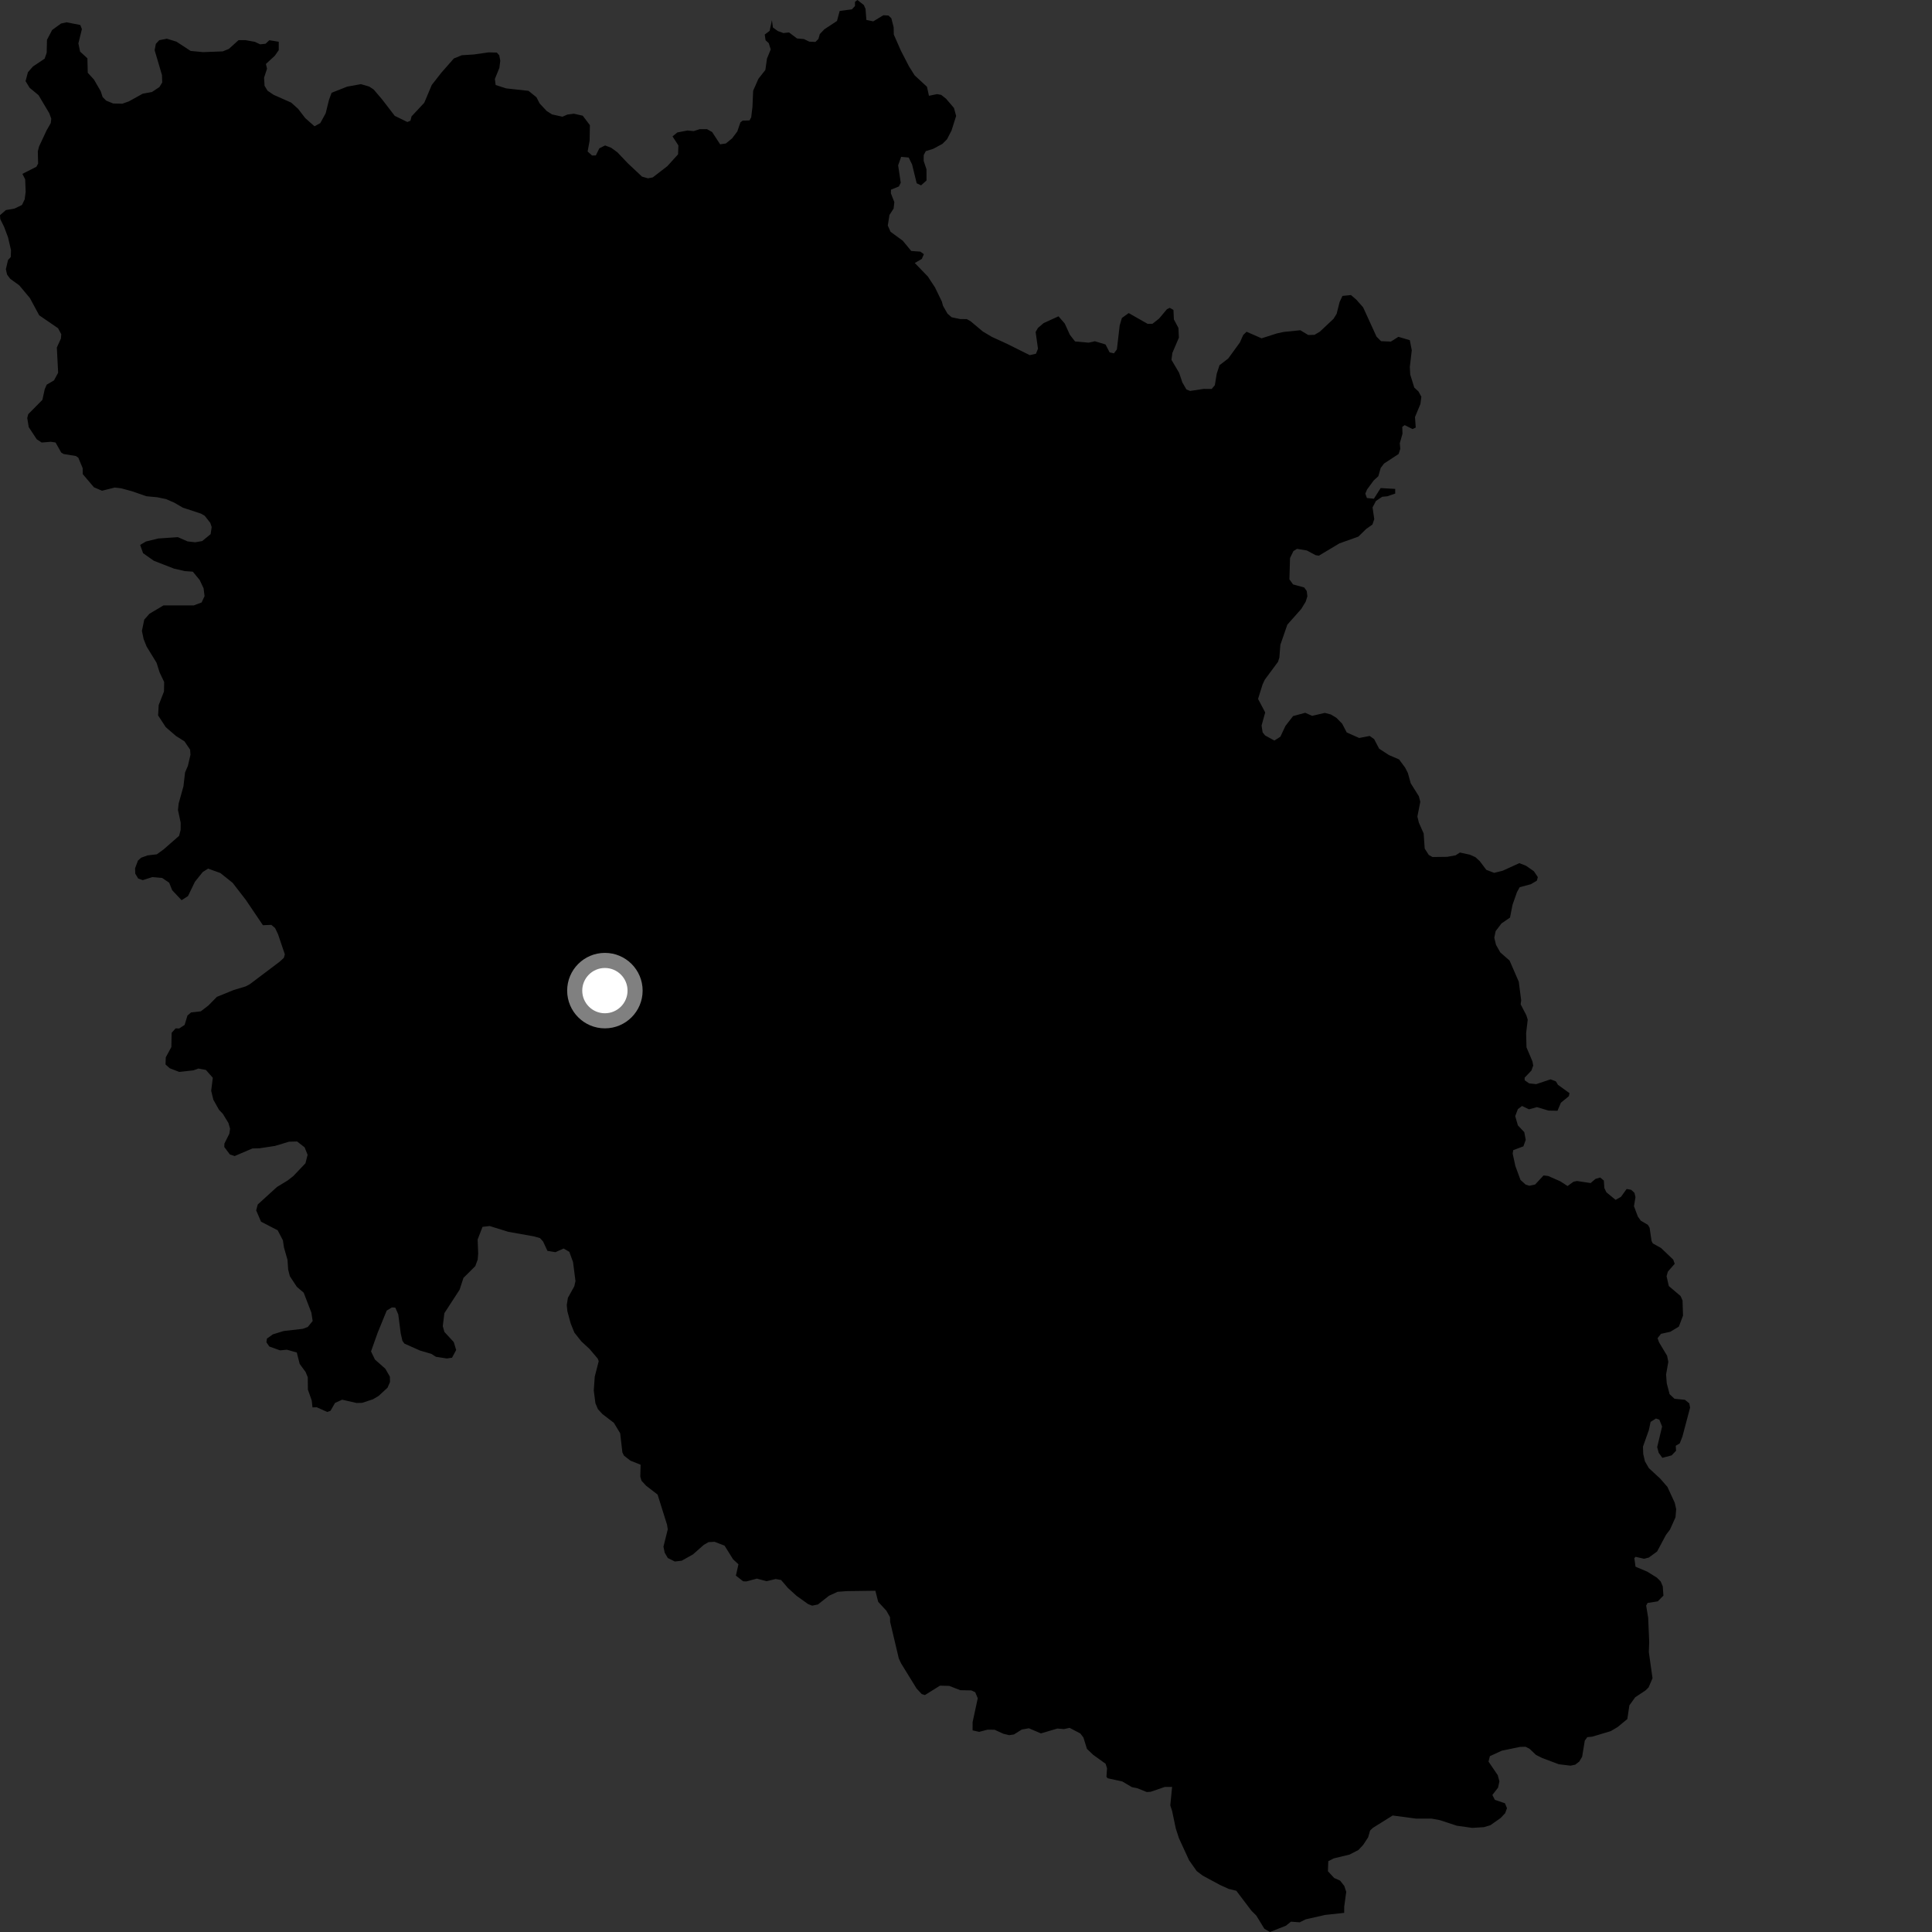 <?xml version="1.0" encoding="utf-8" ?>
<svg baseProfile="full" height="1024" version="1.1" width="1024" xmlns="http://www.w3.org/2000/svg" xmlns:ev="http://www.w3.org/2001/xml-events" xmlns:xlink="http://www.w3.org/1999/xlink"><rect width="100%" height="100%" fill="#333333" stroke="none"/><defs /><polygon fill="black" points="811.372,468.66 814.559,466.777 815.083,464.898 813.01,461.795 808.846,458.879 805.282,457.486 796.498,461.487 791.932,462.631 787.777,461.036 784.319,456.435 781.985,454.317 779.074,453.013 773.787,451.856 771.509,453.335 767.066,454.14 759.259,454.236 757.279,453.141 755.123,449.762 754.569,441.762 752.016,435.988 751.246,432.805 752.783,424.978 752.024,422.022 747.714,415.151 746.2,409.698 744.755,406.87 741.532,402.503 736.215,400.228 730.972,396.817 728.317,391.741 725.976,390.074 720.394,391.141 713.787,388.216 711.377,383.579 708.315,380.451 705.412,378.695 702.174,377.852 695.459,379.406 691.781,377.788 685.352,379.543 681.327,384.729 678.608,390.502 675.431,392.507 670.514,389.787 669.211,388.166 668.664,384.522 670.582,377.606 666.794,370.446 669.182,362.793 670.355,360.266 677.374,350.784 678.094,348.507 678.611,341.795 682.318,331.083 689.674,322.779 692.027,318.955 692.939,316.042 692.603,313.259 691.253,311.371 685.345,309.756 683.411,307.042 683.742,295.767 685.551,292.072 687.437,290.905 692.609,291.745 697.344,294.269 699.033,294.526 709.946,287.993 719.958,284.425 724.048,280.409 727.417,278.005 728.391,275.163 727.481,268.942 729.299,265.502 732.615,263.294 735.345,263.032 739.495,261.594 739.489,259.137 731.768,258.69 728.195,264.332 724.491,263.953 723.656,261.613 724.554,259.479 728.06,254.679 730.563,252.382 731.796,248.034 733.558,245.701 741.283,240.629 742.186,237.911 741.92,234.934 743.353,229.88 743.225,226.246 744.514,225.337 748.675,227.403 750.374,226.624 749.975,221.049 752.834,214.175 753.348,210.293 751.796,207.446 749.607,205.443 747.444,198.497 747.234,194.495 748.27,185.658 747.221,180.301 741.173,178.525 737.209,181.045 731.982,180.829 729.586,178.428 722.487,162.894 718.85,158.792 716.029,156.383 711.536,156.848 710.019,160.091 708.449,166.3 706.797,168.98 699.521,175.806 696.703,177.479 693.385,177.56 689.189,175.034 680.391,175.931 676.853,176.698 668.671,179.311 660.695,175.835 658.904,177.594 657.167,181.522 650.969,190.028 646.375,193.562 644.882,198.074 643.89,204.158 642.223,206.142 637.985,206.122 630.792,207.205 628.843,206.448 626.683,202.724 624.962,197.605 620.903,190.727 621.383,187.052 624.838,178.96 624.588,173.814 622.184,169.294 621.952,164.26 619.985,163.166 618.508,163.878 614.297,168.894 610.824,171.604 608.299,171.667 598.229,165.937 594.62,168.544 593.463,172.449 591.974,185.186 590.407,187.281 588.12,186.761 585.949,182.575 580.322,180.864 577.016,181.617 569.806,180.977 567.087,177.491 564.329,171.476 561.028,167.655 553.125,171.255 550.113,173.838 548.902,175.931 550.149,184.828 549.082,187.483 545.785,188.236 534.117,182.417 525.571,178.476 520.931,175.715 514.393,170.241 512.435,169.143 508.885,169.099 504.421,168.167 502.201,166.263 499.811,162.08 499.194,159.801 495.566,152.328 491.777,146.564 484.86,139.392 488.578,137.249 489.663,134.717 487.802,133.375 482.986,133.027 478.522,127.626 472.009,122.847 470.541,119.547 471.434,113.929 473.63,110.553 474.018,107.114 472.187,102.468 472.251,100.515 476.424,98.828 477.413,96.861 476.035,87.621 477.63,83.123 481.634,83.495 483.442,87.23 485.866,97.141 488.181,98.235 491.076,95.655 491.049,89.711 489.567,85.279 489.589,82.181 490.695,80.109 494.647,78.875 499.501,76.254 501.951,73.8 504.329,69.178 506.771,61.454 505.637,57.247 501.408,52.297 498.85,50.293 496.665,49.883 492.363,50.772 491.316,45.99 484.783,39.948 481.795,35.195 477.479,26.829 473.734,18.318 473.655,14.476 472.439,9.685 470.918,8.24 468.209,8.078 462.84,11.323 459.201,10.562 458.748,4.715 457.84,2.664 454.441,0.0 453.163,0.976 453.154,3.185 451.558,4.92 445.048,5.817 443.617,11.118 436.89,15.553 434.512,18.069 433.784,20.637 432.205,22.23 428.942,22.069 426.067,20.701 422.447,20.389 418.192,17.196 415.226,17.524 412.228,16.444 409.663,14.562 409.139,10.69 407.914,16.379 405.328,18.301 405.768,21.335 407.442,22.853 408.506,26.192 406.521,31.026 405.654,37.081 401.992,41.738 399.182,48.099 398.824,56.58 398.151,62.195 397.248,63.836 393.656,63.921 392.448,64.836 390.782,69.681 388.051,73.321 384.72,76.044 381.691,76.495 377.439,69.968 374.716,68.455 370.926,68.448 367.66,69.483 364.342,69.17 358.997,70.201 356.446,72.288 359.559,77.082 359.398,81.778 353.708,88.068 345.982,94.019 343.47,94.519 340.283,93.61 332.698,86.489 327.23,80.721 323.896,78.298 320.71,77.093 317.666,78.606 315.799,82.388 313.802,82.415 311.459,80.296 312.509,74.514 312.658,66.332 308.86,61.324 304.151,60.268 300.658,60.729 298.112,61.863 292.609,60.645 289.805,58.875 286.038,54.859 284.351,51.581 280.141,48.15 268.274,46.849 262.707,45.058 262.296,41.859 264.682,35.961 265.159,32.167 264.616,29.326 263.327,27.868 258.961,27.759 251.076,28.879 244.759,29.278 240.558,30.988 233.97,38.482 228.847,45.022 224.873,54.464 218.114,61.703 217.559,63.966 215.902,64.666 209.225,61.402 202.461,52.608 198.051,47.437 195.702,45.888 191.287,44.603 184.018,45.912 175.766,49.167 174.385,52.882 172.622,60.026 169.759,65.249 166.688,66.925 161.774,62.592 157.98,57.663 154.345,54.389 145.037,50.264 141.787,48.063 140.229,45.481 139.959,41.197 141.534,36.407 140.938,33.904 145.65,29.555 147.737,26.586 147.734,22.127 142.759,21.314 140.749,23.189 137.889,23.494 135.025,22.161 129.98,21.265 126.459,21.264 121.275,25.939 118.036,27.236 107.646,27.629 101.031,26.99 93.506,22.07 88.441,20.518 84.414,21.295 82.601,23.24 81.958,26.605 85.858,39.817 85.982,43.713 84.5,46.13 80.566,48.745 75.658,49.657 68.303,53.733 64.795,54.969 59.973,54.846 56.271,53.33 54.394,51.432 53.39,48.367 49.795,42.158 46.515,38.576 46.321,30.907 42.446,27.338 41.545,23.003 43.409,15.413 42.559,13.258 35.301,11.823 32.353,12.462 27.629,15.897 24.904,21.106 24.74,27.977 23.657,31.097 17.472,35.24 14.805,38.271 13.548,43 15.695,46.523 20.426,50.44 26.123,60.03 27.171,62.88 26.909,65.214 24.697,69.103 20.694,77.652 20.04,80.24 20.203,86.703 19.272,88.402 11.879,92.15 13.337,95.031 13.6,101.638 13.074,105.66 11.653,108.638 7.644,110.569 3.115,111.345 0.0,114.061 0.139,116.126 2.197,120.277 4.277,125.858 5.831,132.596 5.704,136.227 4.245,137.848 3.113,142.687 3.742,145.53 5.414,147.778 10.192,151.217 15.832,157.959 20.774,167.117 30.775,173.972 32.467,177.14 32.294,179.433 30.128,184.185 30.815,197.548 28.619,201.615 24.77,203.874 23.704,206.303 22.468,211.934 14.97,219.52 14.44,221.569 15.225,226.369 19.485,232.848 22.076,234.542 26.999,234.153 29.454,234.547 32.445,239.864 33.738,240.641 40.21,241.692 41.504,242.59 43.837,248.174 43.843,251.275 49.8,258.283 54.069,260.098 60.811,258.413 64.194,258.805 69.9,260.359 77.579,263.014 83.335,263.554 87.987,264.526 92.373,266.419 96.849,269.039 106.557,272.251 108.514,273.383 111.449,277.133 112.195,279.342 111.633,283.11 107.163,286.776 103.451,287.41 99.381,286.949 94.281,284.698 83.85,285.419 77.392,286.99 74.282,288.809 75.836,293.199 81.513,297.209 92.16,301.363 97.956,302.699 102.195,302.997 105.821,307.402 107.901,311.799 108.42,315.954 106.867,319.318 102.711,320.873 86.654,320.881 79.238,325.281 76.451,328.431 75.214,334.414 76.135,338.744 77.725,342.715 82.985,351.285 84.595,356.391 87.016,361.486 86.911,366.526 84.106,373.693 83.798,379.194 87.848,385.392 93.243,390.059 97.776,392.929 100.761,397.326 100.946,400.059 99.584,405.923 98.085,409.4 97.236,416.748 94.695,425.852 94.327,429.296 95.764,436.013 95.737,439.906 94.914,443.024 86.712,450.205 83.129,452.806 78.191,453.381 74.789,454.619 73.115,456.138 71.605,460.18 71.682,463.038 73.242,465.637 75.666,466.493 80.682,464.883 85.953,465.333 89.675,467.865 91.265,471.838 96.245,477.125 99.66,474.914 103.297,467.381 107.447,462.196 110.299,460.385 116.791,462.716 123.279,467.897 130.288,476.959 139.354,490.382 143.803,490.206 145.79,491.871 147.362,495.146 150.965,505.808 150.451,507.663 148.303,509.658 132.43,521.631 130.163,522.836 123.896,524.707 114.933,528.368 110.451,532.941 106.411,536.027 101.264,536.614 99.356,538.259 97.857,543.223 94.94,545.128 93.089,545.05 90.977,547.402 90.824,554.958 87.87,560.409 87.728,564.183 89.958,566.197 94.95,568.134 102.481,567.316 105.169,566.346 109.129,567.096 112.796,571.239 111.927,578.122 113.093,582.907 116.073,588.212 118.099,590.34 121.061,595.182 121.953,598.246 121.557,600.893 118.942,606.109 118.876,607.944 121.834,611.876 124.376,612.732 133.796,608.708 137.586,608.606 145.719,607.375 153.222,605.118 157.466,605.005 161.453,608.112 163.037,612.066 161.897,616.561 155.415,623.379 152.365,625.746 146.83,629.094 136.617,638.392 135.776,641.512 138.349,647.507 147.177,652.09 149.953,657.405 150.501,661.169 152.387,667.751 152.73,672.899 153.635,676.426 157.334,682.048 160.972,685.168 165.026,695.705 165.717,700.145 163.141,703.311 160.524,704.293 150.348,705.471 144.655,707.219 141.486,709.474 141.196,711.435 142.741,713.677 148.416,715.716 152.073,715.377 157.302,716.851 158.828,722.88 162.026,727.264 163.124,729.981 163.187,736.508 165.223,742.29 165.618,745.952 167.891,745.884 173.452,748.374 175.169,747.754 177.582,743.569 181.342,741.867 188.97,743.609 191.947,743.528 197.64,741.666 200.687,739.87 205.405,735.506 206.712,732.494 206.64,729.633 204.239,725.463 198.717,720.574 196.655,716.28 200.088,706.573 204.955,694.647 207.678,692.968 209.503,693.044 211.096,696.66 212.387,706.701 213.294,710.681 214.361,712.144 222.602,715.814 228.609,717.571 231.064,719.134 236.828,720.019 239.581,719.611 241.778,715.539 240.512,711.337 235.558,705.976 234.681,702.899 235.527,696.011 243.609,683.551 245.637,677.317 251.904,671.082 253.19,667.611 253.448,664.408 253.156,656.971 255.754,650.256 259.526,649.822 269.373,652.878 282.846,655.274 286.211,656.218 287.845,658.018 290.15,662.985 294.417,663.678 298.722,661.736 301.749,663.489 303.726,668.929 305.013,678.979 304.398,681.741 300.993,687.889 300.398,691.686 300.722,695 302.48,701.477 304.427,706.294 308.103,710.949 312.445,714.956 316.829,720.114 317.325,721.476 315.225,729.663 314.714,736.992 315.578,743.73 316.923,746.897 319.284,749.475 325.365,754.133 328.705,759.654 329.878,769.822 330.716,771.513 334.116,774.169 339.546,776.336 339.363,782.638 339.996,784.791 342.468,787.482 348.533,792.142 353.523,808.056 353.935,810.559 351.641,819.767 352.306,822.958 353.955,825.784 357.686,827.64 361.327,827.205 367.309,823.857 373.027,818.804 375.519,817.366 378.723,817.18 384.037,819.233 388.558,826.476 391.396,829.113 390.04,835.114 393.883,838.119 395.602,838.194 401.172,836.692 406.225,838.07 411.134,836.92 413.992,837.432 417.652,841.7 422.215,845.84 428.266,850.169 430.462,851.033 433.513,850.405 439.391,845.779 443.956,843.687 448.896,843.327 463.958,843.129 465.47,849.017 469.822,853.734 471.726,857.135 471.799,859.649 476.377,879.009 477.596,881.622 485.811,894.958 488.51,897.874 490.231,898.412 498.204,893.435 503.102,893.557 509.003,895.842 514.823,895.949 516.895,896.936 518.235,900.114 515.508,912.719 515.492,917.137 518.979,917.922 523.378,916.772 527.121,916.785 531.842,918.942 534.925,919.677 537.439,919.285 541.583,916.678 545.339,916.023 551.709,918.735 560.419,916.167 563.94,916.448 566.909,915.797 572.582,918.769 574.232,920.908 576.105,926.939 579.371,930.067 586.012,934.852 586.75,937.243 586.448,941.744 587.088,942.512 594.852,944.22 599.892,947.204 602.769,947.787 607.785,949.815 609.844,949.693 617.362,947.117 621.24,947.117 620.278,956.873 621.26,959.94 623.198,969.167 624.881,974.338 630.253,986.004 634.295,991.728 637.434,994.106 646.65,999.074 651.248,1001.167 655.266,1002.142 663.259,1012.686 665.88,1015.312 670.137,1022.288 673.12,1024.0 681.586,1020.655 684.218,1018.524 688.861,1018.868 692.069,1017.279 702.358,1014.951 712.448,1013.857 712.466,1010.557 713.534,1002.71 712.503,999.592 710.257,996.748 707.151,995.387 703.826,991.798 704.011,986.484 706.87,984.999 715.269,982.969 719.985,980.54 722.505,977.843 725.134,973.83 726.178,970.229 727.631,968.822 738.135,962.259 750.451,963.885 758.718,963.897 763.095,964.694 772.122,967.661 780.307,968.815 786.493,968.429 789.899,967.424 795.313,963.621 797.77,961.035 798.739,958.369 797.649,955.765 792.318,953.97 790.985,951.367 793.99,947.506 794.721,944.174 793.833,940.87 788.937,933.677 789.672,930.796 796.031,927.882 805.609,925.903 808.608,925.823 810.71,926.92 814.115,930.145 817.366,931.769 826.163,935.085 832.4,935.837 834.896,935.319 837.045,933.661 838.568,931.105 839.965,922.59 841.306,920.722 843.884,920.48 853.732,917.532 857.364,915.382 862.521,911.127 863.603,903.877 866.72,899.565 872.122,895.987 873.803,894.343 875.867,889.482 873.906,875.567 874.116,870.41 873.567,857.483 872.497,850.99 873.248,849.597 878.631,848.762 881.647,845.714 881.302,840.797 880.192,838.195 878.193,836.187 873.069,833.004 866.859,830.375 866.23,825.819 866.907,825.148 871.397,826.178 873.908,825.535 878.299,822.334 883.013,813.504 885.125,810.707 888.045,804.221 888.41,799.866 887.637,796.452 883.761,788.08 879.92,783.669 873.934,778.144 871.845,774.523 870.943,770.64 870.81,766.749 873.94,757.923 874.842,753.647 877.693,751.833 879.504,752.476 880.942,756.102 878.346,766.989 879.125,769.98 881.076,772.687 885.997,771.383 888.343,768.925 888.175,766.288 890.287,765.032 891.721,761.399 895.773,746.1 895.373,743.814 893.043,741.93 887.511,741.381 884.919,738.935 883.405,733.136 883.062,728.488 884.244,721.811 883.597,718.572 879.319,711.447 878.546,709.247 880.364,706.956 885.295,705.867 889.829,703.139 892.036,697.306 891.778,689.262 890.744,686.93 884.511,681.636 883.324,676.442 883.995,673.985 887.627,669.837 886.852,667.627 880.391,661.471 876.012,659.028 875.359,657.728 874.33,650.738 873.408,649.176 869.647,646.983 868.087,644.778 866.039,639.324 866.831,634.507 866.307,632.244 864.553,630.625 862.154,630.179 859.168,634.331 856.308,635.959 851.436,631.949 850.331,629.689 850.074,625.731 848.132,624.112 845.651,624.827 843.072,627.038 835.797,625.955 833.975,626.346 830.852,628.62 826.965,626.102 820.536,623.289 818.111,623.007 813.653,627.814 810.564,628.47 808.592,627.835 805.896,625.391 803.177,618.021 801.751,611.414 802.053,609.599 807.431,607.586 808.672,604.141 807.895,600.065 804.513,596.487 803.097,591.582 804.486,587.882 806.703,586.187 810.397,587.97 814.598,586.806 820.796,588.643 825.507,588.718 827.304,584.47 831.529,580.998 831.867,579.396 825.753,574.984 824.679,573.165 821.838,572.066 814.23,574.614 810.464,574.207 808.12,572.56 808.095,571.186 811.674,567.431 812.631,564.77 812.243,562.609 809.078,555.133 808.879,547.588 809.73,540.456 808.982,538.083 805.981,532.319 806.262,530.246 804.977,520.321 800.112,509.125 795.17,504.787 792.895,500.732 792.006,496.976 792.718,493.528 795.829,489.438 800.339,486.337 801.674,479.554 804.01,472.888 805.468,470.235 811.372,468.66" /><circle cx="320.607" cy="525.05" fill="rgb(100%,100%,100%)" r="16" stroke="grey" stroke-width="8" /></svg>